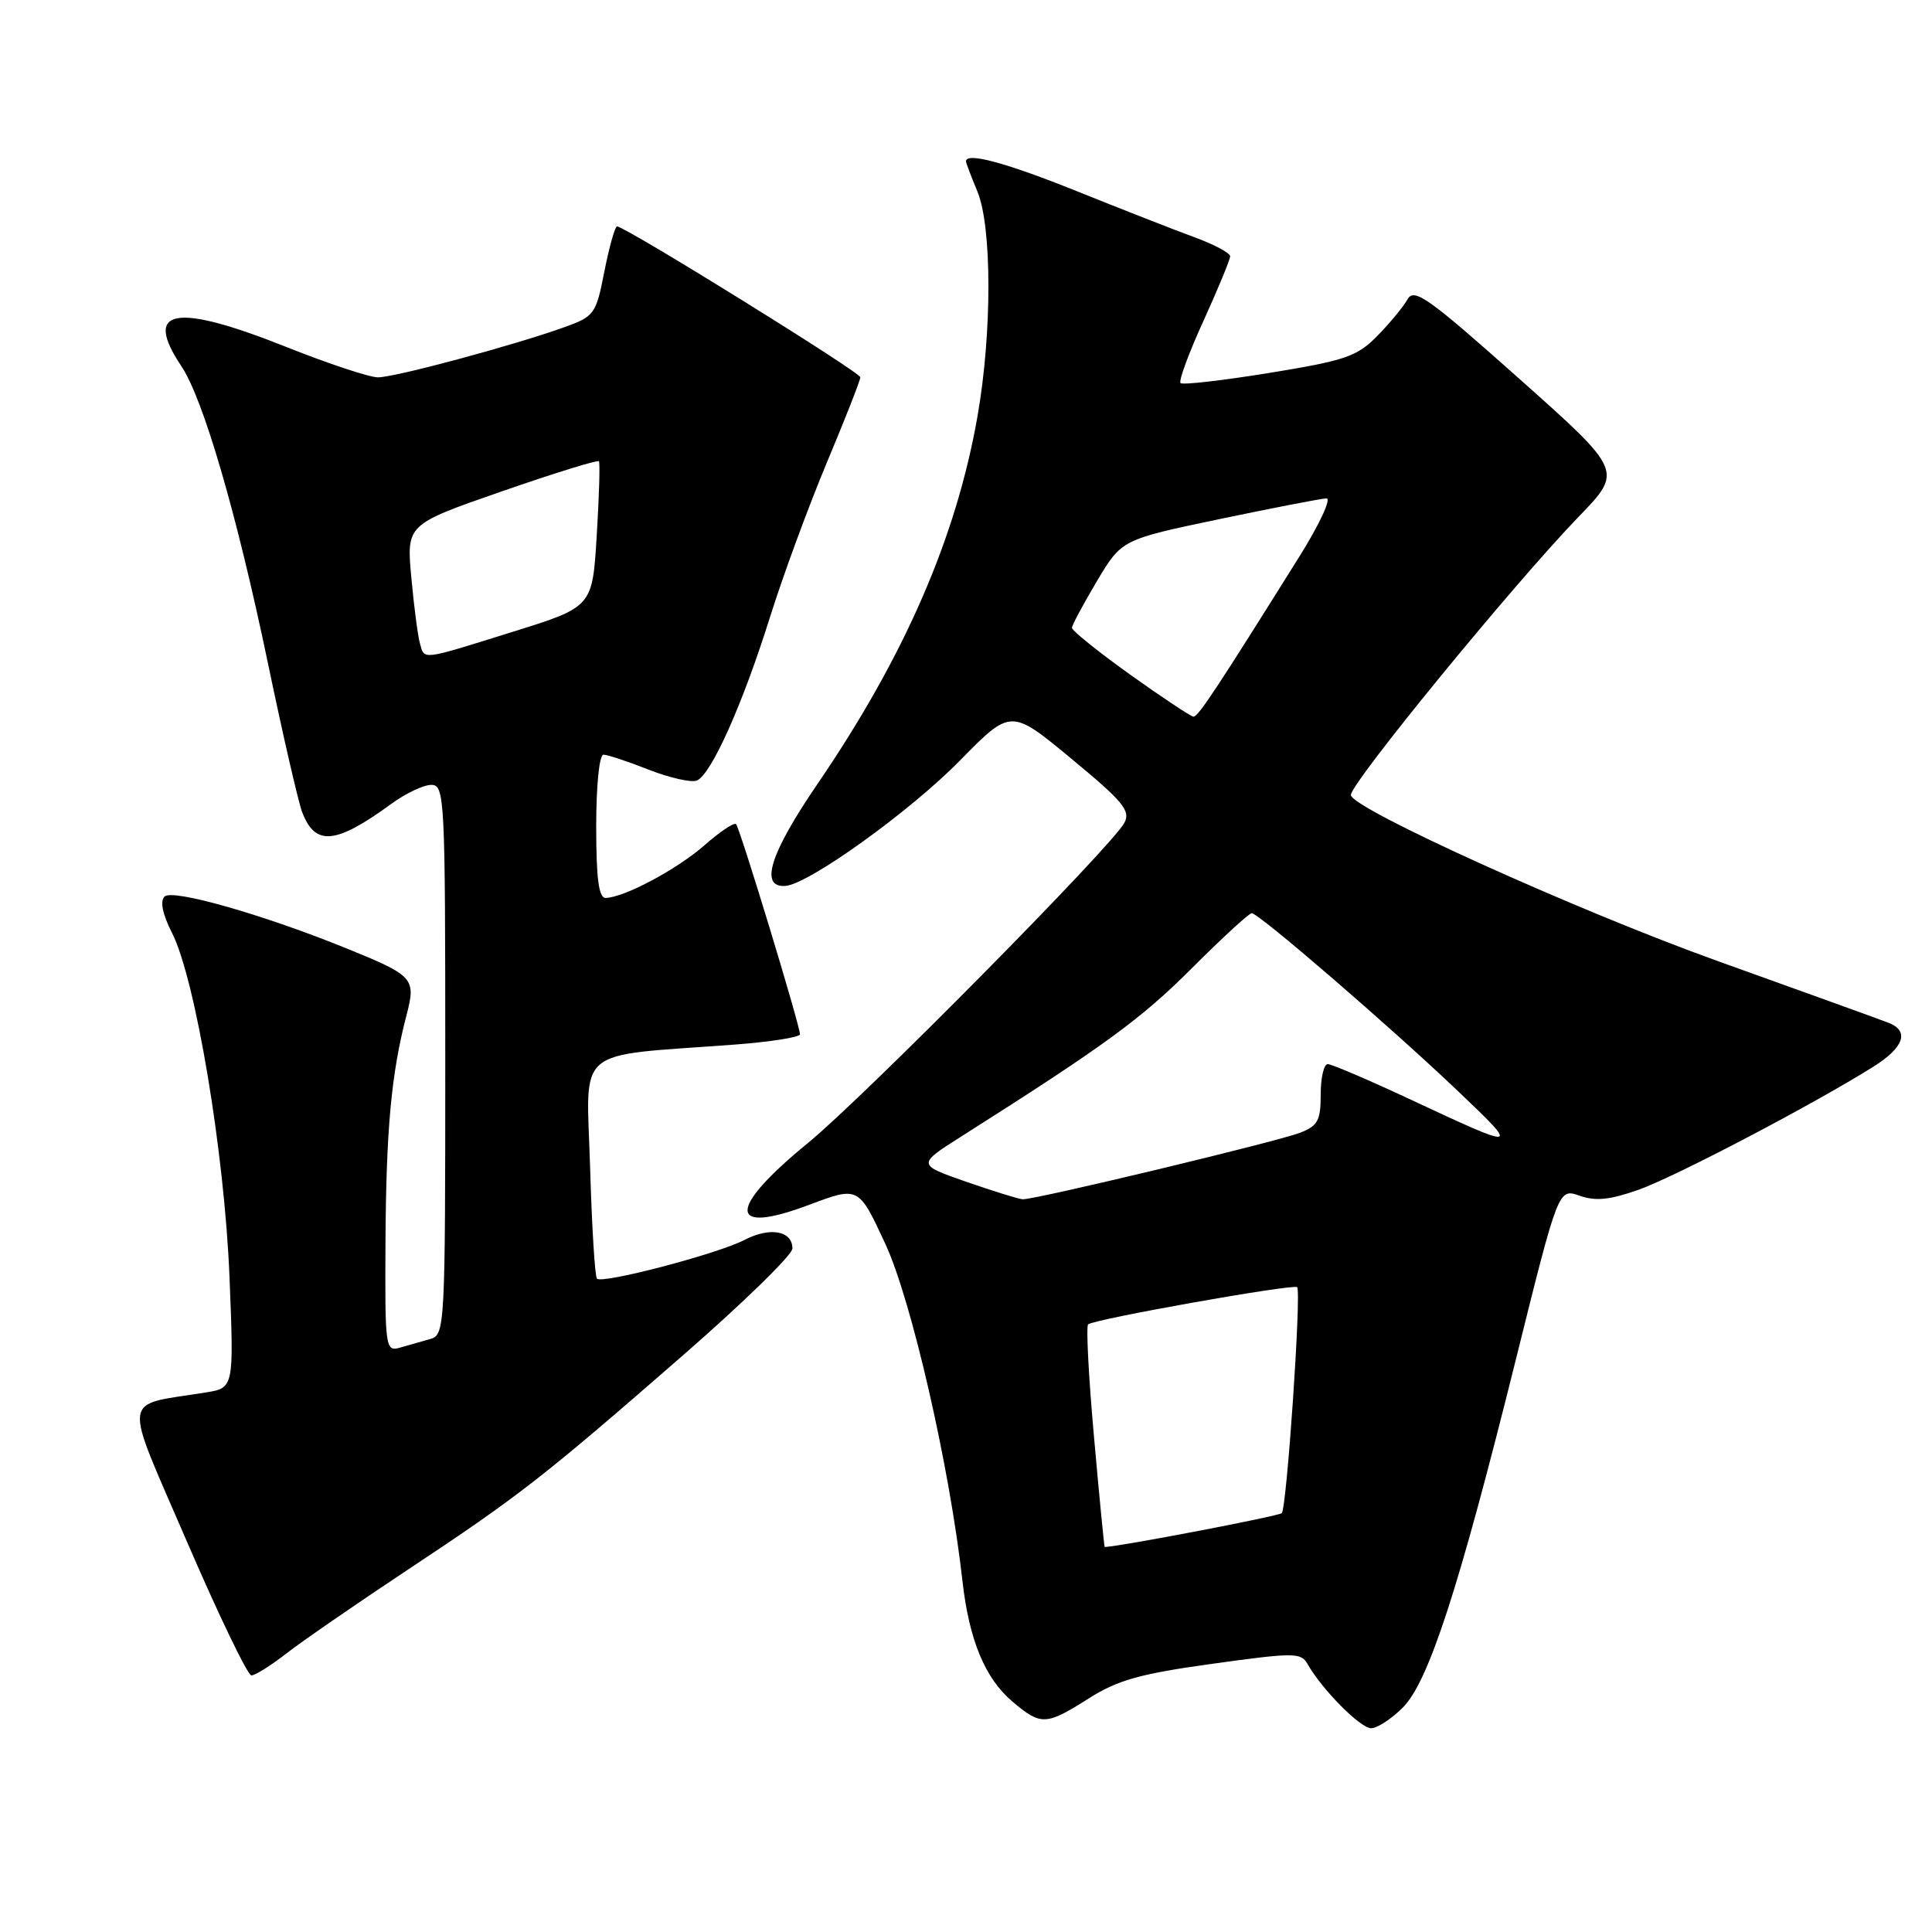 <?xml version="1.0" encoding="UTF-8" standalone="no"?>
<!DOCTYPE svg PUBLIC "-//W3C//DTD SVG 1.1//EN" "http://www.w3.org/Graphics/SVG/1.1/DTD/svg11.dtd" >
<svg xmlns="http://www.w3.org/2000/svg" xmlns:xlink="http://www.w3.org/1999/xlink" version="1.1" viewBox="0 0 256 256">
 <g >
 <path fill="currentColor"
d=" M 185.89 226.25 C 189.31 222.81 193.32 210.45 200.89 180.02 C 206.50 157.45 206.50 157.45 209.31 158.44 C 211.44 159.19 213.35 158.99 217.17 157.63 C 222.01 155.91 240.42 146.26 248.25 141.33 C 252.29 138.79 253.04 136.62 250.25 135.53 C 249.29 135.15 239.08 131.46 227.56 127.33 C 209.00 120.67 179.00 107.09 179.00 105.34 C 179.00 103.73 200.58 77.37 209.20 68.45 C 215.04 62.41 215.04 62.41 201.27 50.15 C 189.21 39.41 187.38 38.11 186.50 39.67 C 185.95 40.65 184.15 42.83 182.50 44.51 C 179.82 47.24 178.28 47.77 168.21 49.41 C 162.00 50.42 156.70 51.03 156.43 50.76 C 156.15 50.49 157.52 46.77 159.47 42.51 C 161.41 38.24 163.00 34.39 163.00 33.96 C 163.00 33.52 160.86 32.38 158.25 31.43 C 155.64 30.47 148.64 27.73 142.70 25.34 C 133.25 21.54 128.00 20.13 128.00 21.38 C 128.00 21.59 128.68 23.37 129.50 25.35 C 131.45 30.01 131.46 44.10 129.53 55.12 C 126.71 71.24 119.87 86.96 108.32 103.88 C 102.02 113.10 100.60 117.63 104.07 117.39 C 107.14 117.18 120.61 107.50 127.22 100.75 C 133.95 93.90 133.95 93.90 141.96 100.53 C 148.84 106.22 149.84 107.43 148.98 109.04 C 147.31 112.16 114.44 145.41 107.06 151.45 C 96.32 160.24 96.40 163.72 107.23 159.64 C 113.77 157.18 113.77 157.18 117.32 164.84 C 120.80 172.37 125.84 194.38 127.53 209.48 C 128.41 217.32 130.53 222.43 134.19 225.50 C 137.94 228.67 138.61 228.64 144.28 225.04 C 148.10 222.62 151.08 221.78 160.64 220.46 C 171.46 218.96 172.40 218.96 173.25 220.48 C 175.11 223.80 180.25 229.00 181.68 229.00 C 182.49 229.00 184.38 227.76 185.89 226.25 Z  M 37.86 219.16 C 39.86 217.59 47.12 212.58 54.00 208.02 C 68.90 198.14 71.92 195.78 90.62 179.48 C 98.53 172.58 105.00 166.27 105.00 165.44 C 105.00 163.07 102.02 162.54 98.62 164.31 C 95.07 166.15 79.82 170.15 79.10 169.43 C 78.83 169.17 78.42 162.50 78.19 154.61 C 77.70 138.42 75.83 140.02 97.25 138.42 C 102.06 138.06 106.00 137.44 106.00 137.05 C 106.00 135.89 98.04 109.71 97.53 109.20 C 97.28 108.94 95.39 110.20 93.35 112.00 C 89.69 115.21 82.70 118.93 80.25 118.98 C 79.34 118.99 79.00 116.45 79.00 109.50 C 79.00 104.08 79.41 100.00 79.96 100.00 C 80.49 100.00 83.18 100.89 85.94 101.98 C 88.70 103.06 91.57 103.72 92.32 103.43 C 94.21 102.71 98.41 93.33 102.06 81.67 C 103.76 76.26 107.14 67.08 109.57 61.27 C 112.01 55.46 114.00 50.38 114.00 49.99 C 114.00 49.33 82.84 30.00 81.76 30.00 C 81.49 30.00 80.74 32.67 80.09 35.93 C 78.97 41.66 78.78 41.92 74.71 43.38 C 68.05 45.77 52.33 50.00 50.08 50.00 C 48.96 50.00 43.52 48.20 38.00 46.00 C 23.18 40.09 18.91 40.86 24.02 48.50 C 26.94 52.86 31.36 68.03 35.49 87.82 C 37.47 97.34 39.52 106.24 40.03 107.59 C 41.77 112.16 44.46 111.91 51.90 106.48 C 53.77 105.12 56.13 104.00 57.15 104.00 C 58.92 104.00 59.00 105.64 59.00 140.43 C 59.00 176.01 58.95 176.88 57.00 177.43 C 55.90 177.74 54.10 178.26 53.00 178.57 C 51.06 179.12 51.00 178.68 51.08 164.32 C 51.17 149.59 51.86 142.16 53.87 134.50 C 55.14 129.64 54.82 129.29 46.00 125.70 C 34.90 121.19 22.85 117.75 21.80 118.80 C 21.18 119.42 21.54 121.15 22.80 123.63 C 25.91 129.79 29.74 152.69 30.41 169.20 C 31.00 183.91 31.00 183.91 27.25 184.51 C 15.96 186.34 16.20 184.40 24.76 204.25 C 28.97 214.01 32.82 222.00 33.31 222.00 C 33.81 222.00 35.85 220.72 37.86 219.16 Z  M 144.97 190.50 C 144.25 182.52 143.90 175.76 144.18 175.49 C 144.86 174.81 171.39 170.09 171.88 170.56 C 172.46 171.12 170.50 199.84 169.84 200.50 C 169.44 200.89 148.72 204.87 146.38 204.99 C 146.31 205.00 145.68 198.47 144.97 190.50 Z  M 128.00 156.58 C 121.50 154.31 121.50 154.31 127.50 150.51 C 146.32 138.58 151.19 135.03 157.86 128.36 C 161.91 124.31 165.51 121.00 165.86 121.00 C 166.80 121.01 184.30 136.11 193.19 144.58 C 201.46 152.46 201.41 152.47 186.68 145.59 C 181.28 143.07 176.44 141.00 175.93 141.00 C 175.42 141.00 175.00 142.81 175.00 145.02 C 175.00 148.49 174.62 149.19 172.25 150.10 C 169.05 151.32 136.98 159.01 135.50 158.91 C 134.95 158.87 131.57 157.82 128.00 156.58 Z  M 149.75 89.39 C 145.49 86.34 142.02 83.55 142.04 83.18 C 142.06 82.80 143.55 80.03 145.35 77.00 C 148.63 71.50 148.63 71.50 161.56 68.79 C 168.68 67.30 175.07 66.06 175.76 66.04 C 176.45 66.02 174.84 69.49 172.17 73.75 C 161.21 91.28 158.75 95.00 158.14 94.96 C 157.79 94.94 154.01 92.43 149.75 89.39 Z  M 55.64 85.25 C 55.37 84.29 54.85 80.35 54.50 76.50 C 53.86 69.50 53.86 69.50 66.46 65.12 C 73.40 62.71 79.20 60.91 79.36 61.12 C 79.52 61.33 79.39 65.76 79.07 70.96 C 78.50 80.42 78.50 80.42 68.00 83.70 C 55.67 87.55 56.27 87.48 55.64 85.25 Z "/>
</g>
</svg>